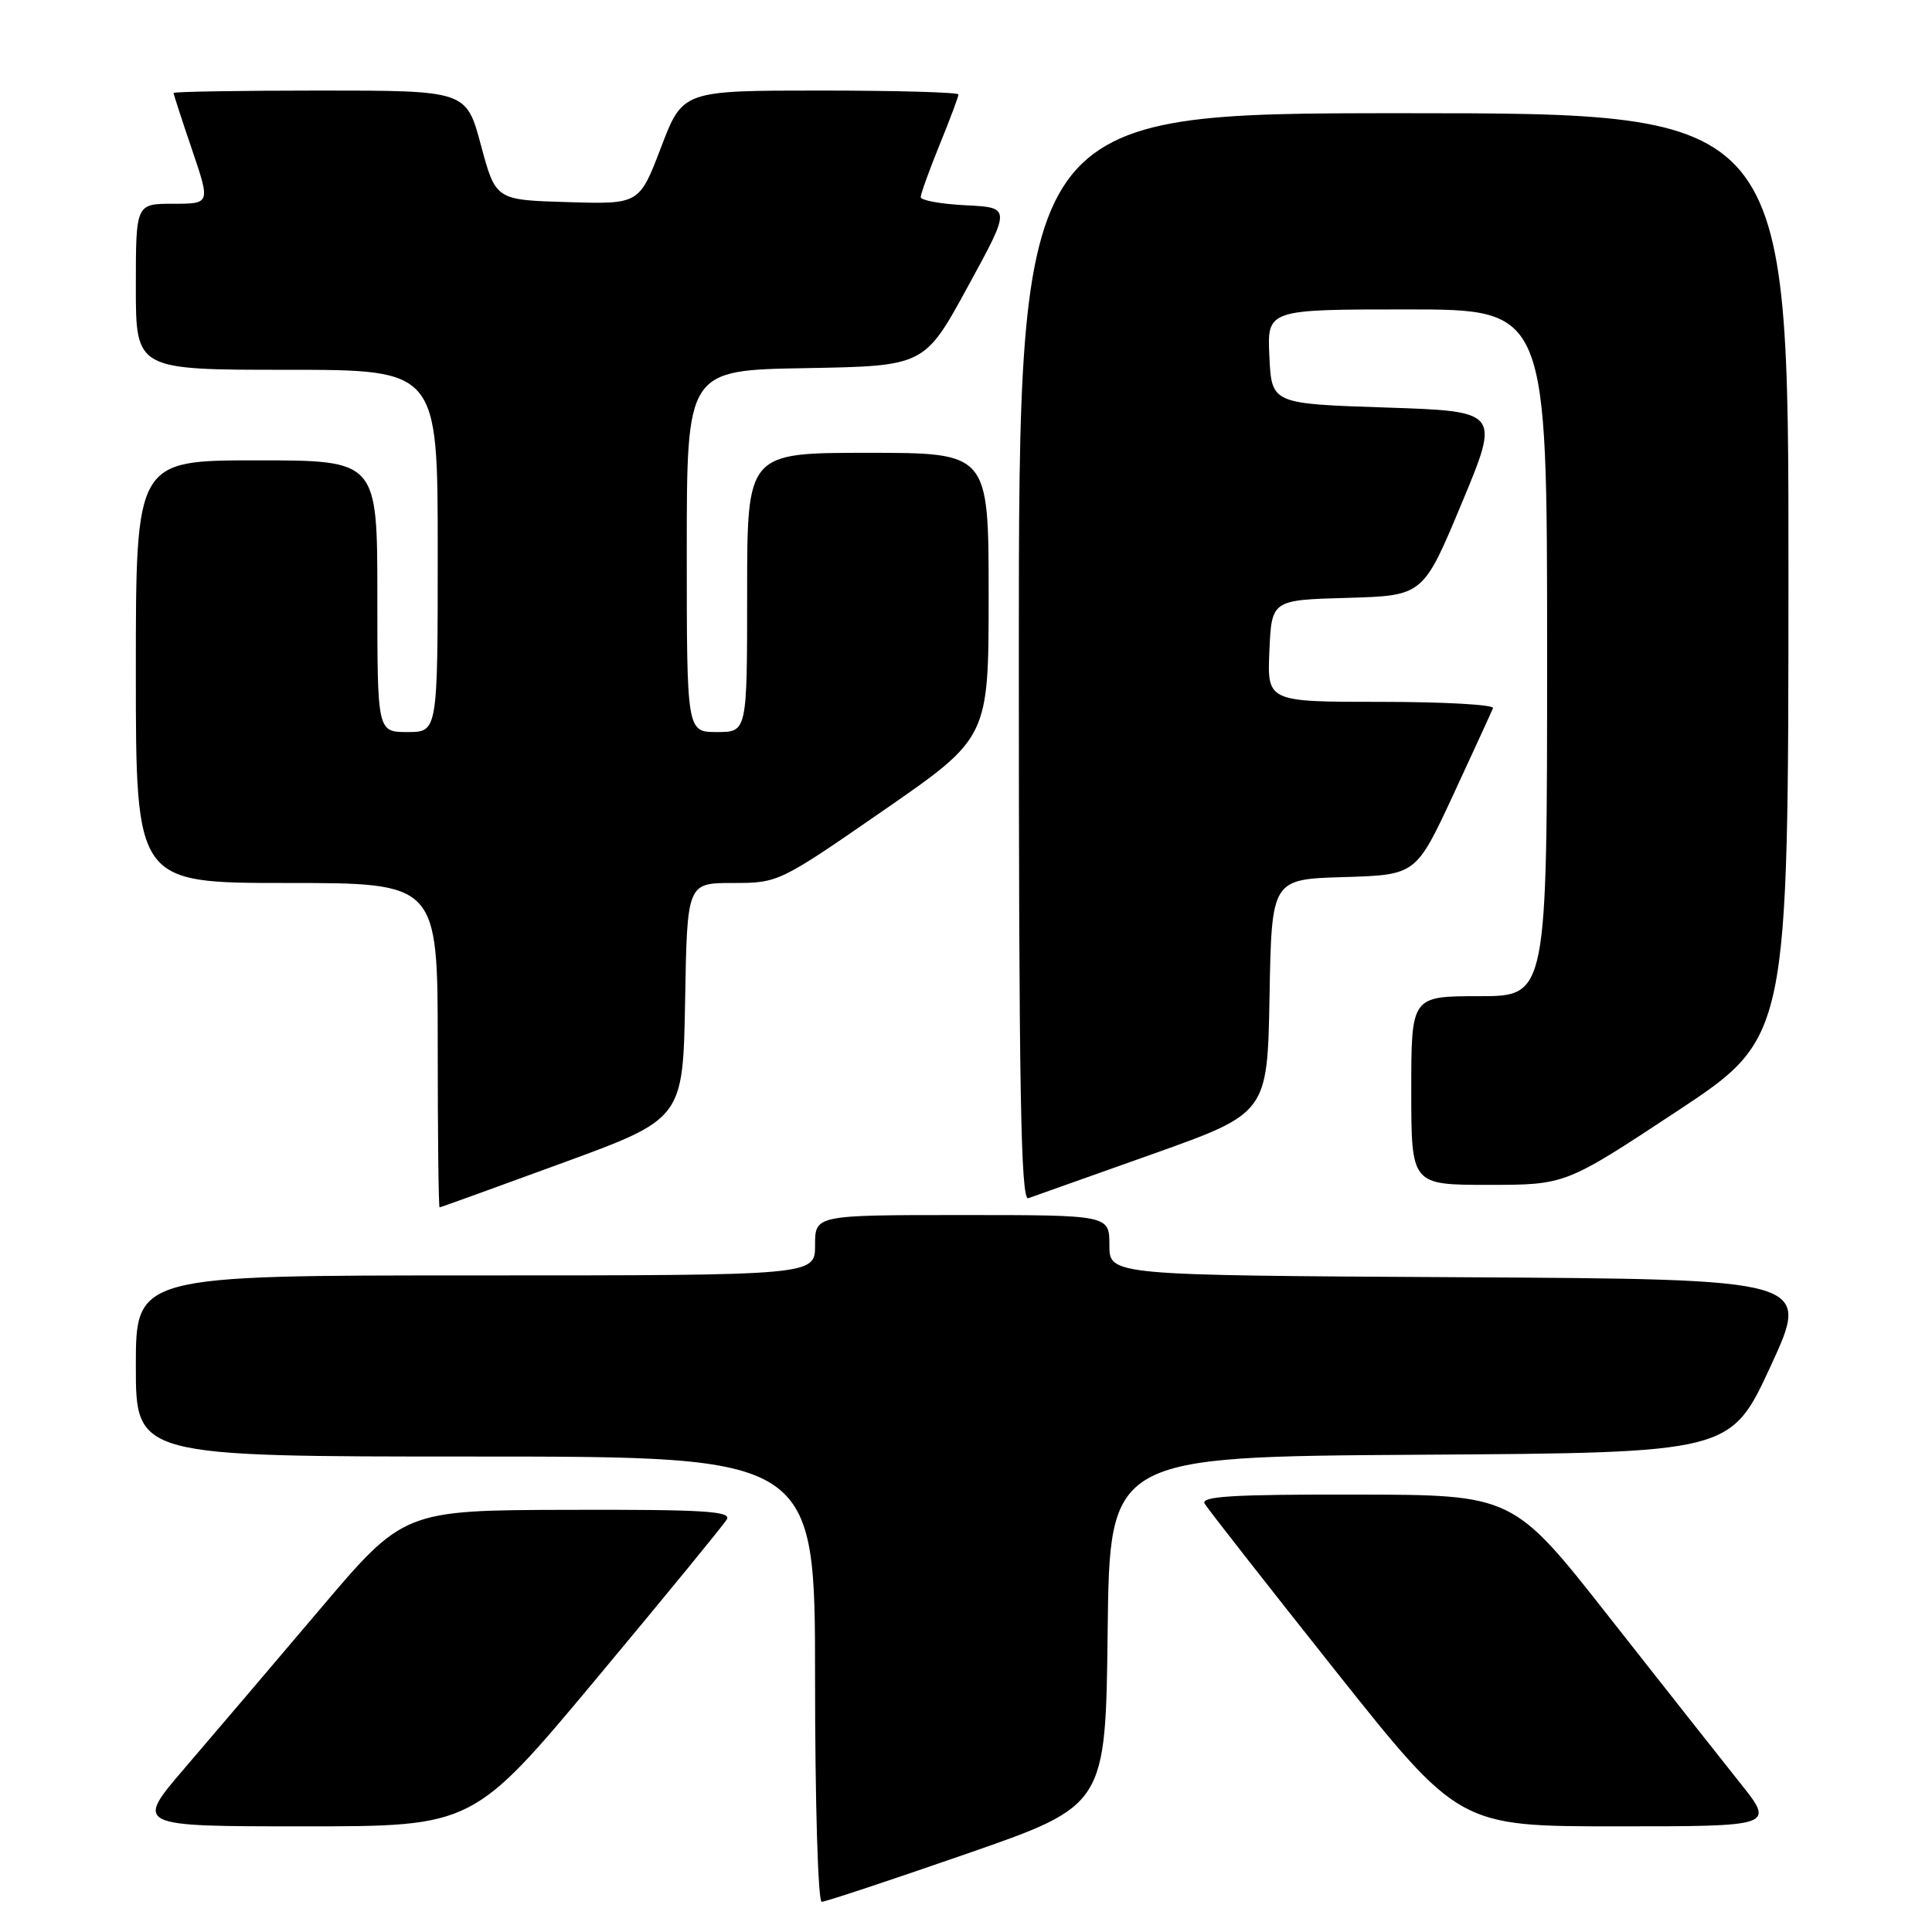 <?xml version="1.0" encoding="UTF-8" standalone="no"?>
<!DOCTYPE svg PUBLIC "-//W3C//DTD SVG 1.1//EN" "http://www.w3.org/Graphics/SVG/1.1/DTD/svg11.dtd" >
<svg xmlns="http://www.w3.org/2000/svg" xmlns:xlink="http://www.w3.org/1999/xlink" version="1.1" viewBox="0 0 256 256">
 <g >
 <path fill="currentColor"
d=" M 128.13 245.62 C 146.50 239.24 146.50 239.24 146.77 216.13 C 147.04 193.02 147.04 193.02 188.18 192.76 C 229.32 192.50 229.32 192.50 234.63 181.00 C 239.93 169.50 239.93 169.50 193.47 169.24 C 147.00 168.98 147.00 168.98 147.00 164.99 C 147.00 161.00 147.00 161.00 127.50 161.00 C 108.00 161.00 108.00 161.00 108.00 165.00 C 108.00 169.00 108.00 169.00 63.00 169.00 C 18.00 169.00 18.00 169.00 18.00 181.00 C 18.00 193.00 18.00 193.00 63.00 193.00 C 108.00 193.00 108.00 193.00 108.00 222.50 C 108.00 238.72 108.39 252.00 108.88 252.00 C 109.36 252.00 118.02 249.13 128.13 245.62 Z  M 79.10 222.34 C 88.12 211.53 95.86 202.08 96.30 201.34 C 96.96 200.24 93.28 200.01 75.30 200.06 C 53.50 200.12 53.50 200.12 42.33 213.31 C 36.18 220.56 28.16 229.99 24.50 234.25 C 17.85 242.00 17.85 242.00 40.27 242.00 C 62.69 242.00 62.69 242.00 79.10 222.34 Z  M 230.57 236.25 C 228.05 233.09 220.25 223.20 213.24 214.29 C 200.50 198.07 200.50 198.07 179.69 198.04 C 163.31 198.01 159.04 198.27 159.63 199.25 C 160.03 199.94 167.79 209.84 176.85 221.25 C 193.34 242.00 193.34 242.00 214.25 242.00 C 235.16 242.00 235.16 242.00 230.57 236.25 Z  M 74.50 154.11 C 90.50 148.25 90.50 148.25 90.78 132.63 C 91.05 117.00 91.05 117.00 97.11 117.00 C 103.14 117.00 103.24 116.95 117.09 107.37 C 131.00 97.74 131.00 97.74 131.00 78.87 C 131.00 60.00 131.00 60.00 115.00 60.00 C 99.00 60.00 99.00 60.00 99.00 78.50 C 99.00 97.00 99.00 97.00 95.00 97.00 C 91.00 97.00 91.00 97.00 91.00 73.03 C 91.00 49.05 91.00 49.05 106.75 48.78 C 122.50 48.50 122.50 48.50 128.23 38.00 C 133.97 27.50 133.97 27.50 127.98 27.20 C 124.69 27.04 122.00 26.55 122.00 26.12 C 122.00 25.70 123.12 22.58 124.50 19.19 C 125.88 15.81 127.00 12.81 127.00 12.52 C 127.00 12.23 118.78 12.00 108.73 12.00 C 90.46 12.00 90.46 12.00 87.59 19.53 C 84.71 27.07 84.71 27.07 75.19 26.78 C 65.68 26.50 65.68 26.50 63.73 19.25 C 61.79 12.00 61.79 12.00 42.39 12.00 C 31.73 12.00 23.00 12.15 23.00 12.32 C 23.00 12.50 24.10 15.88 25.44 19.82 C 27.88 27.00 27.88 27.00 22.94 27.00 C 18.00 27.00 18.00 27.00 18.00 38.00 C 18.00 49.00 18.00 49.00 38.00 49.00 C 58.00 49.00 58.00 49.00 58.00 73.00 C 58.00 97.00 58.00 97.00 54.00 97.00 C 50.00 97.00 50.00 97.00 50.00 79.00 C 50.00 61.00 50.00 61.00 34.00 61.00 C 18.00 61.00 18.00 61.00 18.00 89.00 C 18.00 117.00 18.00 117.00 38.00 117.00 C 58.00 117.00 58.00 117.00 58.00 138.50 C 58.00 150.32 58.11 159.99 58.25 159.98 C 58.39 159.98 65.70 157.33 74.50 154.11 Z  M 152.72 152.92 C 167.94 147.50 167.94 147.50 168.22 132.00 C 168.50 116.50 168.50 116.50 178.07 116.22 C 187.63 115.93 187.63 115.93 192.57 105.30 C 195.28 99.45 197.65 94.29 197.83 93.83 C 198.02 93.38 191.36 93.00 183.04 93.00 C 167.91 93.00 167.91 93.00 168.20 86.25 C 168.50 79.50 168.50 79.50 178.54 79.22 C 188.58 78.93 188.58 78.93 193.67 66.72 C 198.77 54.50 198.77 54.50 183.64 54.00 C 168.50 53.50 168.50 53.50 168.20 47.25 C 167.90 41.00 167.90 41.00 186.45 41.00 C 205.00 41.00 205.00 41.00 205.00 86.50 C 205.00 132.00 205.00 132.00 196.00 132.00 C 187.00 132.00 187.00 132.00 187.00 144.50 C 187.00 157.00 187.00 157.00 197.22 157.00 C 207.43 157.00 207.43 157.00 222.20 147.25 C 236.96 137.50 236.96 137.50 236.98 76.25 C 237.00 15.00 237.00 15.00 186.00 15.00 C 135.00 15.00 135.00 15.00 135.00 87.11 C 135.00 144.36 135.26 159.12 136.25 158.77 C 136.94 158.53 144.35 155.90 152.72 152.92 Z "/>
</g>
</svg>